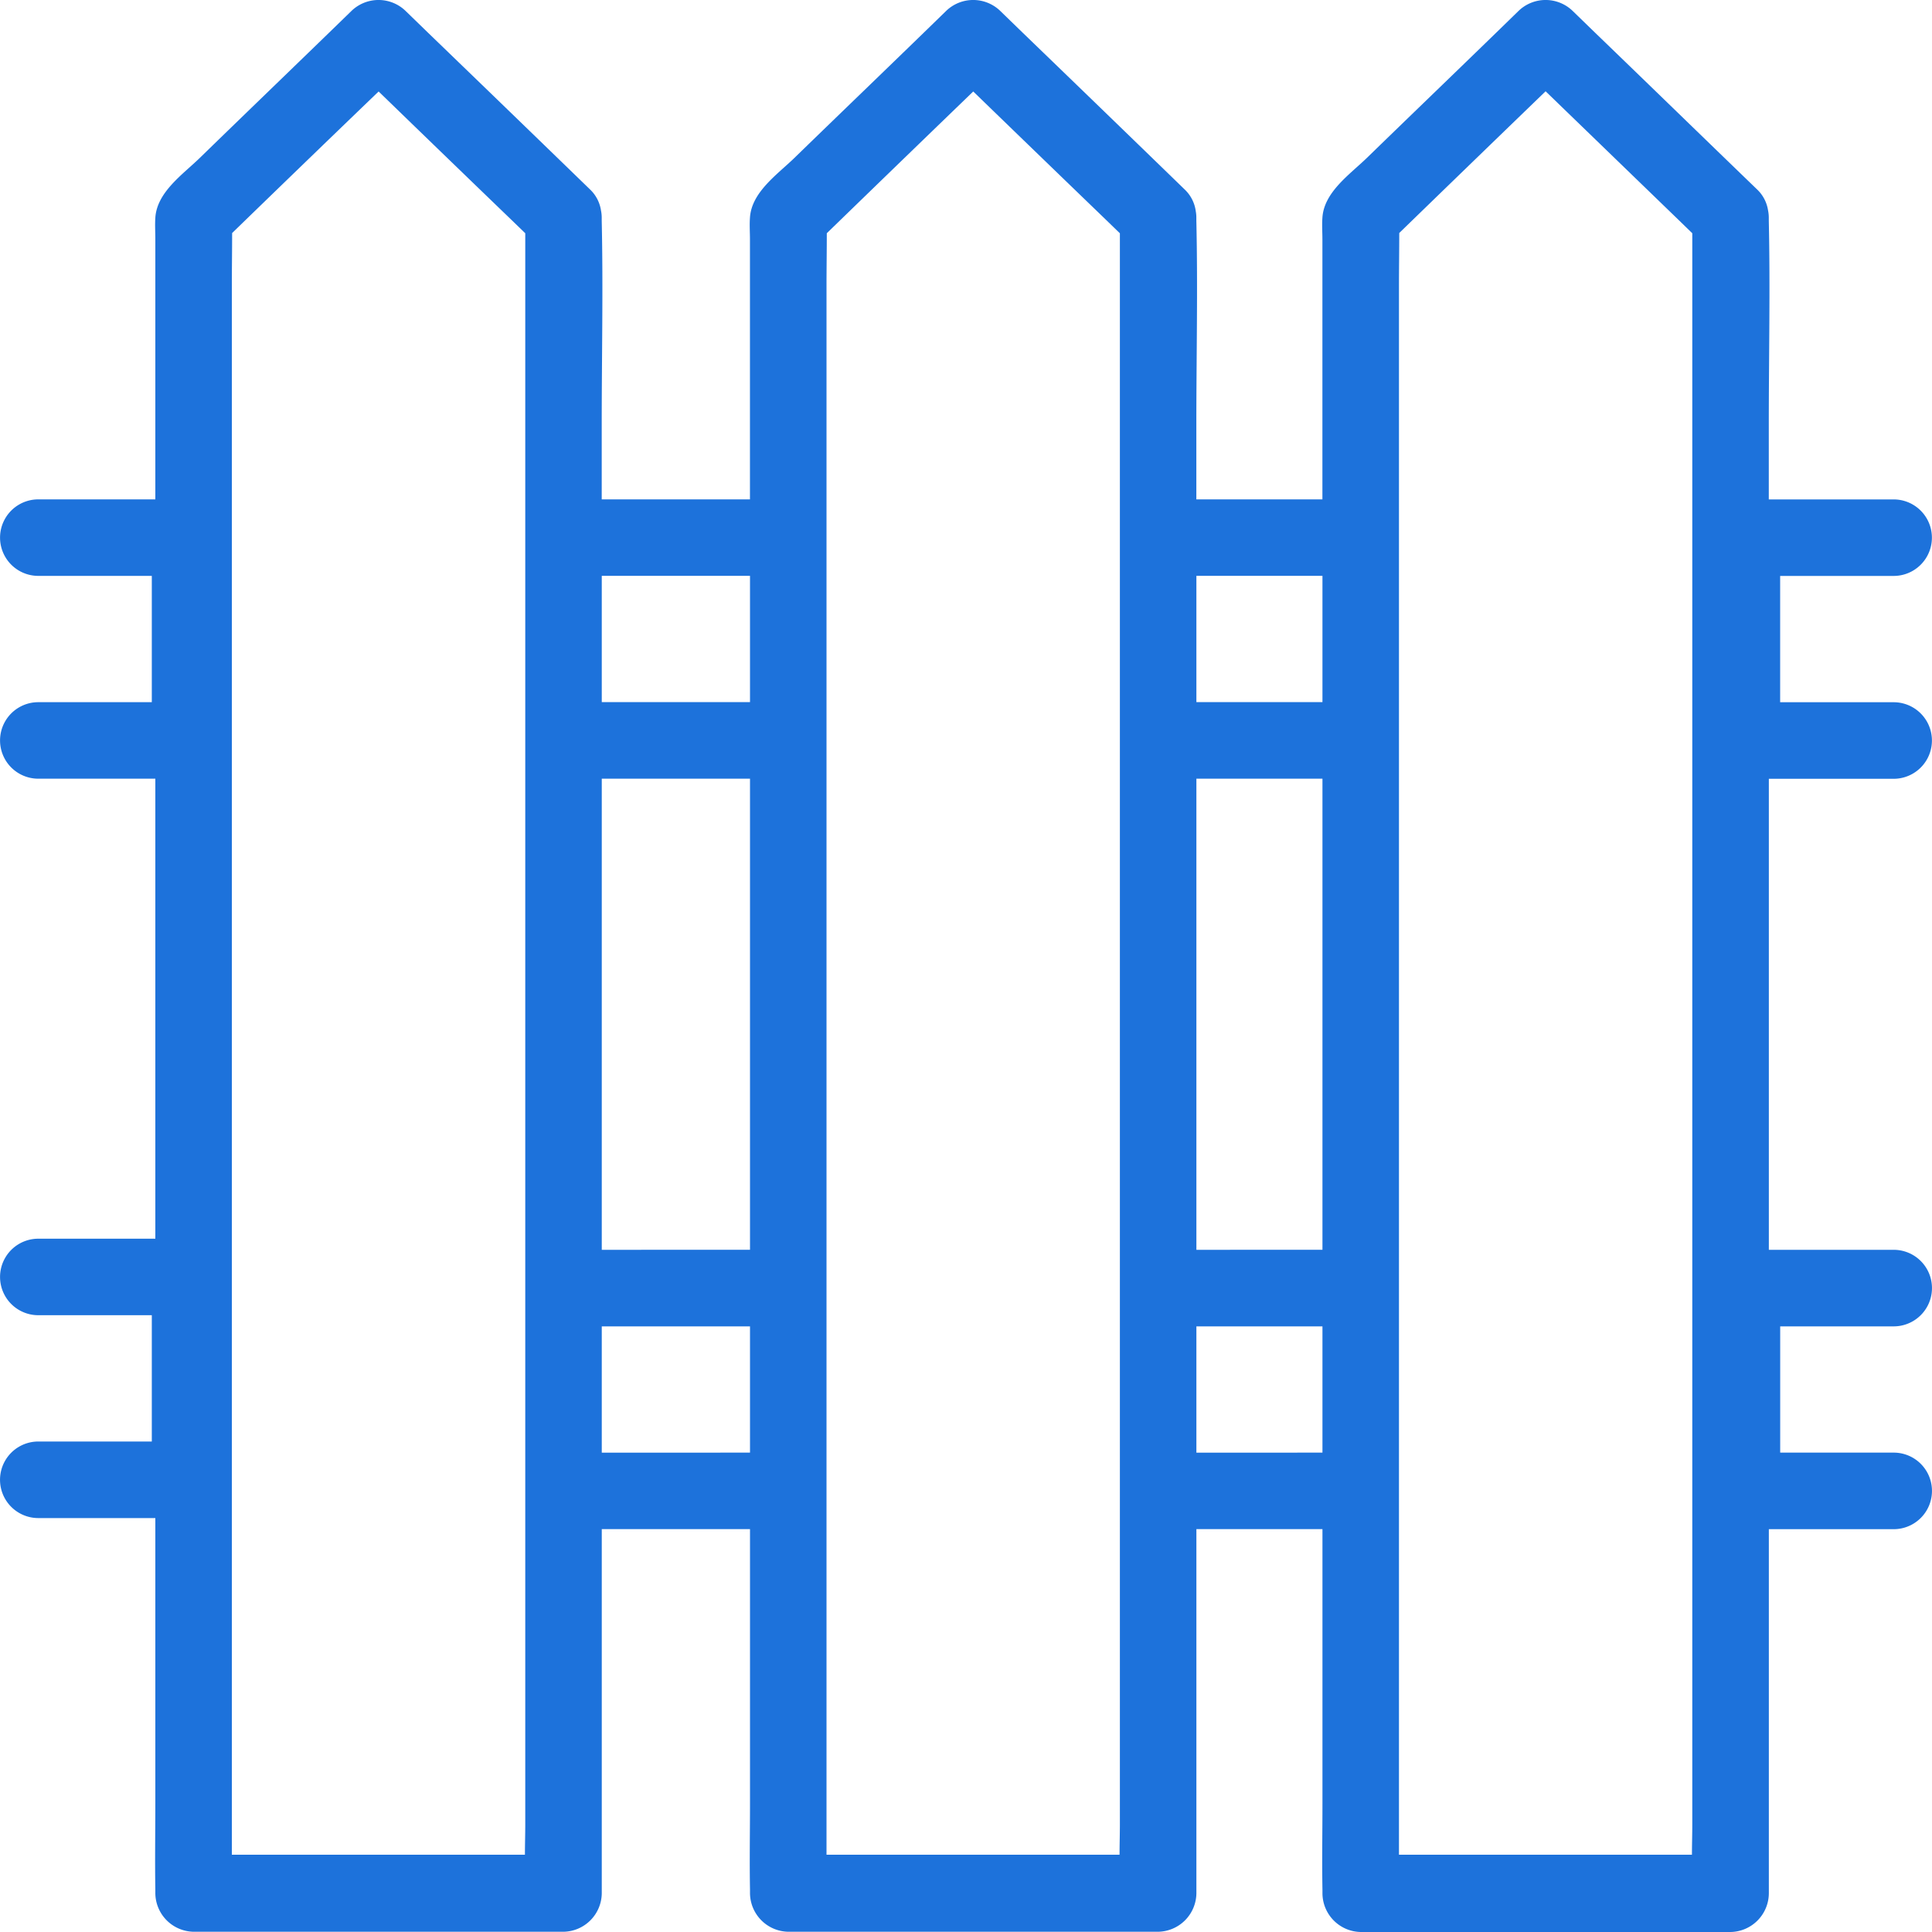 <svg xmlns="http://www.w3.org/2000/svg" width="40" height="40" viewBox="0 0 40 40">
  <path id="Union_6" data-name="Union 6" d="M34.88,40H28.172a.806.806,0,0,1-.792-.795v-.079c-.011-.593,0-1.191,0-1.789V31.659H24.77V39.2a.806.806,0,0,1-.792.795H16.32a.806.806,0,0,1-.792-.795v-.079c-.011-.593,0-1.191,0-1.789V31.659H12.459V39.2a.806.806,0,0,1-.792.795H4.009a.806.806,0,0,1-.793-.795v-.079c-.01-.593,0-1.191,0-1.789V31.43H.793a.792.792,0,0,1,0-1.585h2.35V27.23H.793a.792.792,0,1,1,0-1.584H3.216V16.122H.793a.792.792,0,1,1,0-1.584h2.35V11.923H.793a.792.792,0,0,1,0-1.584H3.216V4.959c0-.148-.01-.3,0-.45.032-.529.565-.895.919-1.238C5.18,2.254,6.232,1.243,7.277.226a.806.806,0,0,1,1.12,0l.475.461q1.679,1.62,3.354,3.245a.754.754,0,0,1,.217.427.733.733,0,0,1,.015.146v.064c.031,1.4,0,2.811,0,4.219v1.551h3.069V4.959c0-.148-.011-.3,0-.45.031-.529.565-.895.919-1.238,1.046-1.017,2.1-2.028,3.143-3.045a.806.806,0,0,1,1.12,0l.475.461q1.679,1.62,3.353,3.245a.755.755,0,0,1,.22.441.73.73,0,0,1,.012.132v.064c.032,1.4,0,2.811,0,4.219v1.551h2.61V4.959c0-.148-.011-.3,0-.45.031-.529.564-.895.919-1.238,1.046-1.017,2.1-2.028,3.142-3.045a.806.806,0,0,1,1.12,0l.475.461c1.12,1.08,2.235,2.165,3.354,3.245a.754.754,0,0,1,.217.427.733.733,0,0,1,.015.146v.064c.031,1.4,0,2.811,0,4.219v1.552h2.585a.792.792,0,1,1,0,1.584h-2.35v2.615h2.35a.792.792,0,1,1,0,1.585H36.622v9.752h2.585a.792.792,0,1,1,0,1.585h-2.35v2.614h2.35a.792.792,0,1,1,0,1.585H36.622V39.2A.806.806,0,0,1,35.83,40Zm-5.757-1.6H35.03c0-.211.007-.422.007-.63V4.829l-.242-.235Q33.4,3.244,32,1.89,30.483,3.355,28.97,4.824c0,.364-.006.732-.006,1.093V38.4Zm-11.852,0h5.908c0-.211.007-.422.007-.63V4.83l-.243-.236q-1.4-1.35-2.793-2.7-1.518,1.465-3.032,2.935c0,.364-.006.732-.006,1.093V38.4Zm-12.311,0h5.908c0-.211.007-.422.007-.63V4.829l-.243-.235q-1.4-1.349-2.793-2.7Q6.32,3.355,4.806,4.825c0,.364-.006.732-.006,1.093V38.4ZM27.38,30.075V27.461H24.77v2.615Zm-11.852,0V27.461H12.459v2.615Zm11.852-4.2V16.122H24.77v9.754Zm-11.852,0V16.122H12.459v9.754ZM27.38,14.537V11.922H24.77v2.615Zm-11.852,0V11.922H12.459v2.615Z" fill="#1d72db"/>
</svg>
